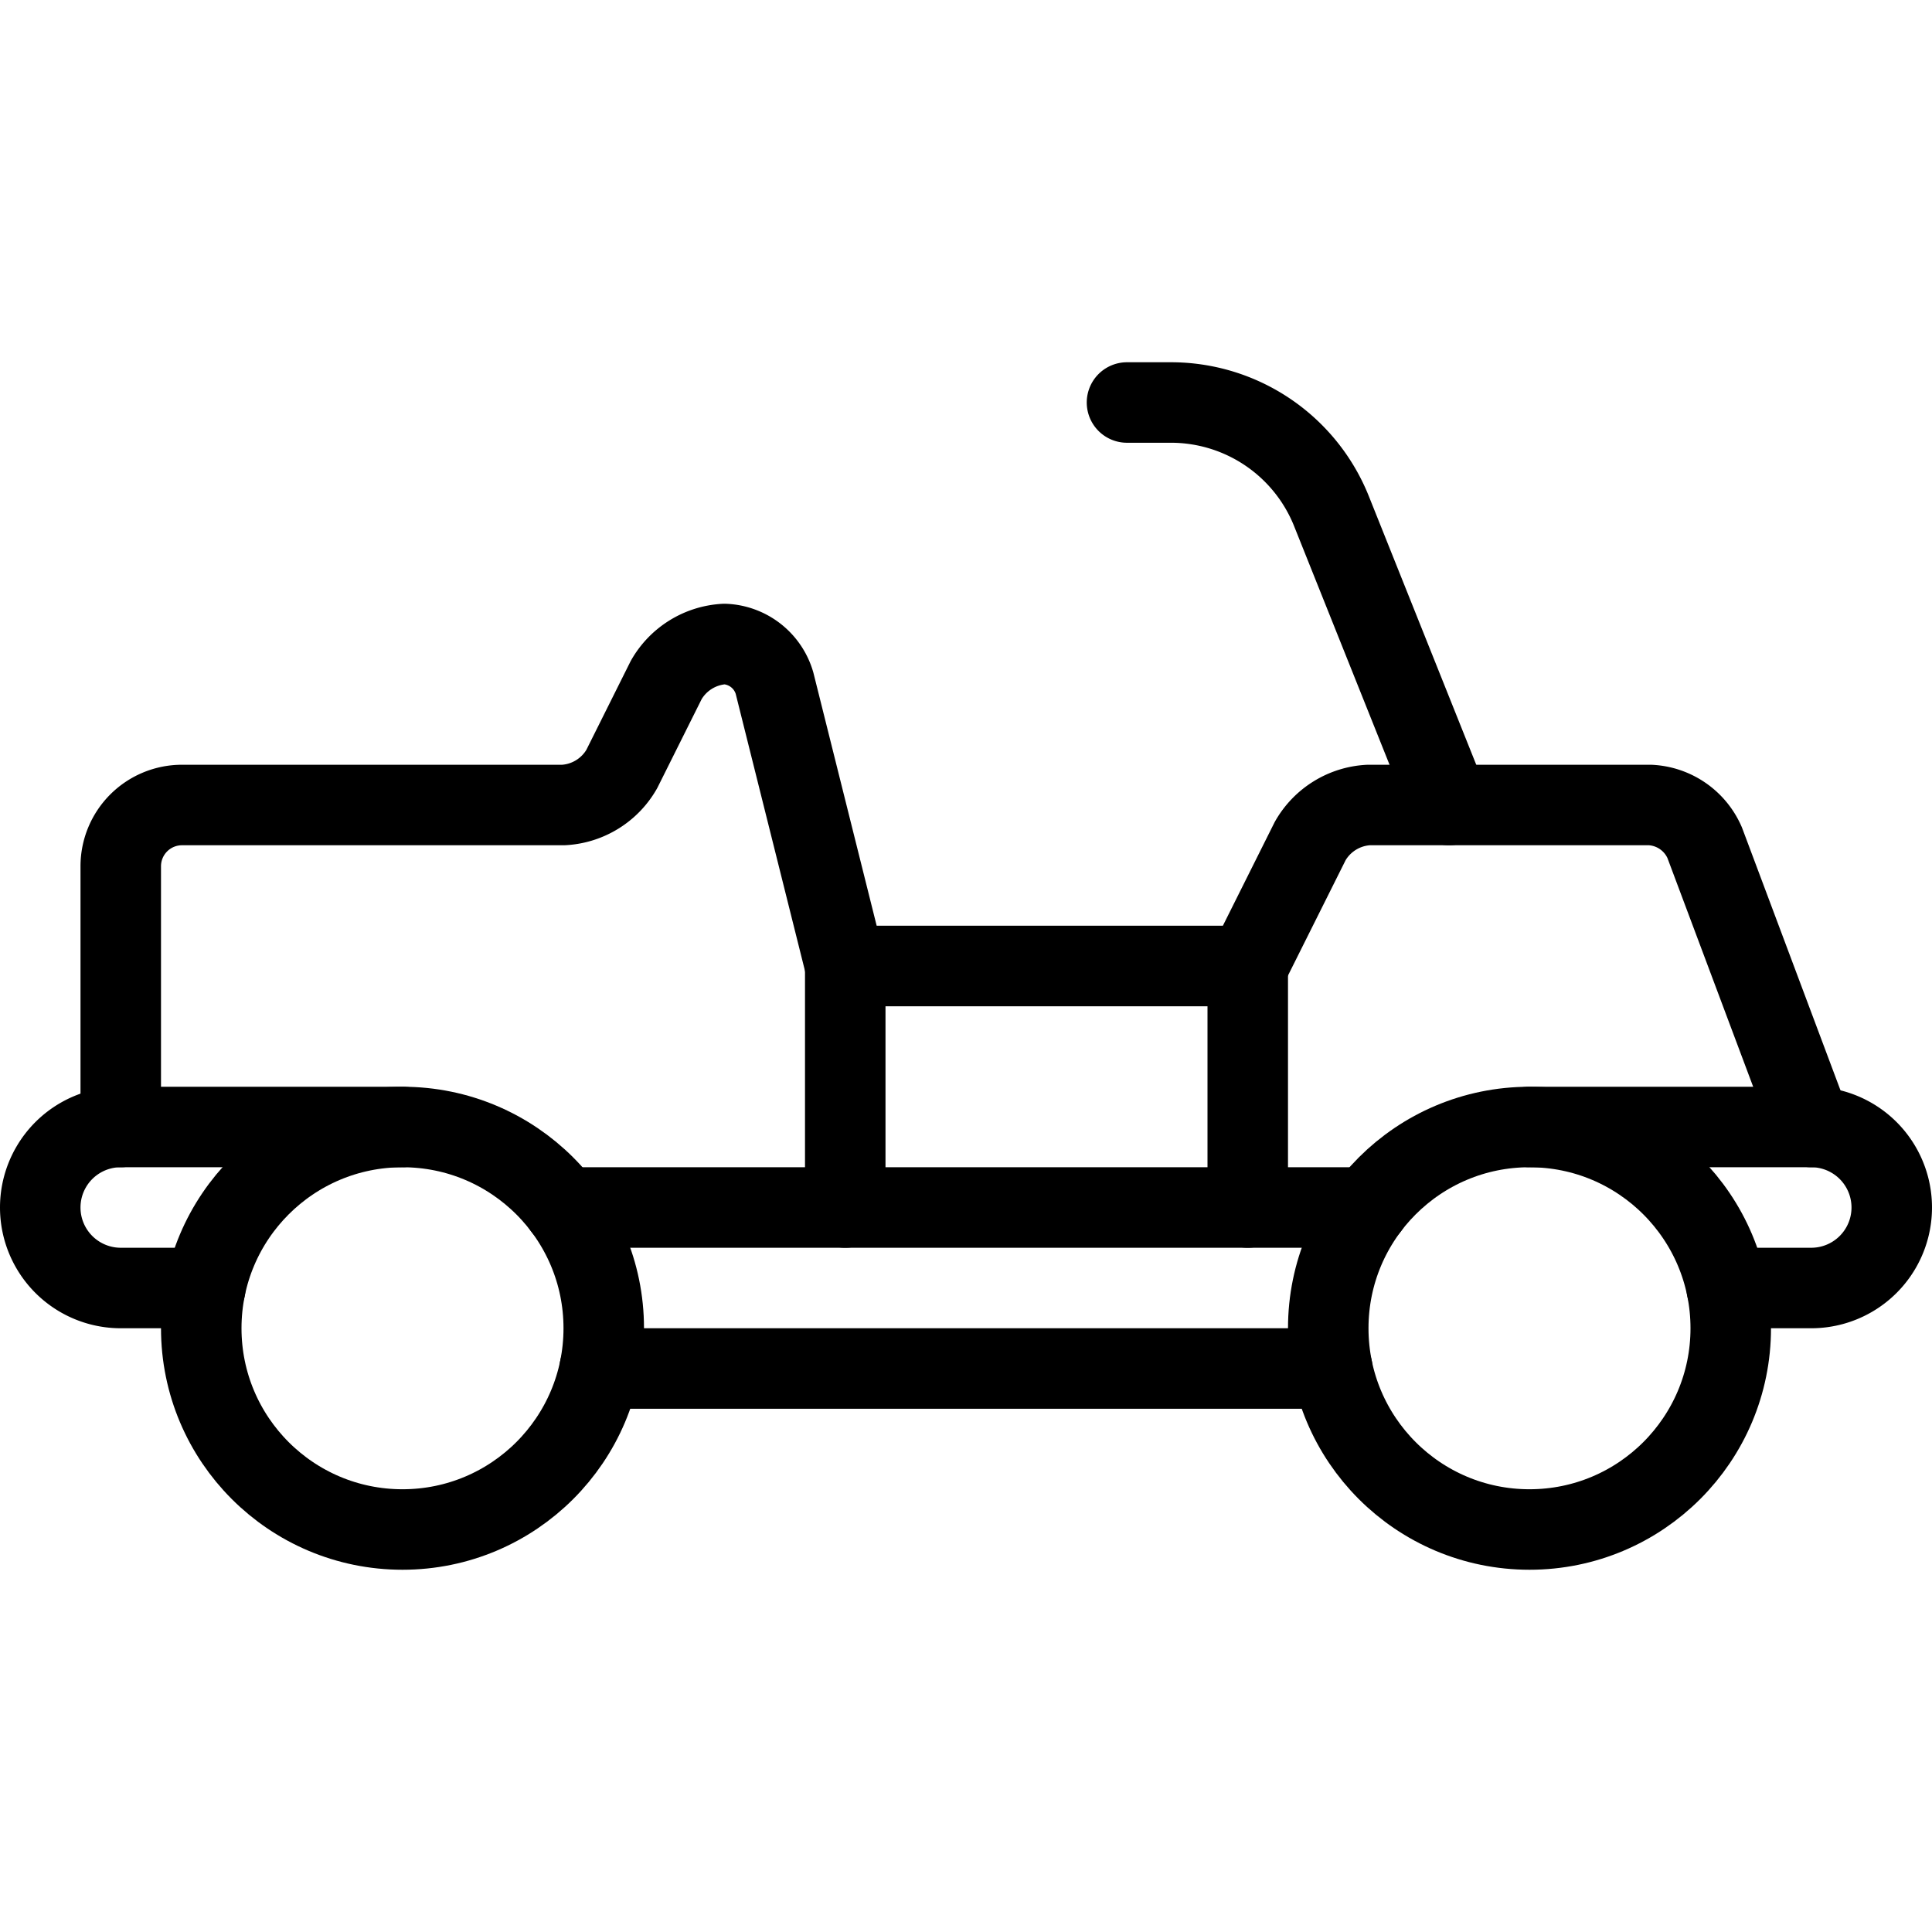 <svg xmlns="http://www.w3.org/2000/svg" viewBox="0 0 24 24"><defs><style>.a{fill:none;stroke:currentColor;stroke-linecap:round;stroke-linejoin:round;}</style></defs><title>adventure-car-atv</title><path class="a" d="M18,10,16.54,6.35A2.148,2.148,0,0,0,14.546,5H14"/><path class="a" d="M1.5,14V10.761A.761.761,0,0,1,2.261,10H7a.889.889,0,0,0,.724-.447l.552-1.106A.889.889,0,0,1,9,8a.674.674,0,0,1,.621.485L10.5,12h5l.776-1.553A.889.889,0,0,1,17,10h3.5a.779.779,0,0,1,.676.468L22.5,14"/><circle class="a" cx="19" cy="16.5" r="2.5"/><circle class="a" cx="5" cy="16.5" r="2.5"/><path class="a" d="M21.45,16H22.5a1,1,0,0,0,0-2H19"/><path class="a" d="M2.55,16H1.5a1,1,0,0,1,0-2H5"/><line class="a" x1="16.55" y1="17" x2="7.45" y2="17"/><polyline class="a" points="10.5 15 10.5 12 15.5 12 15.5 15"/><line class="a" x1="17" y1="15" x2="7" y2="15"/></svg>
